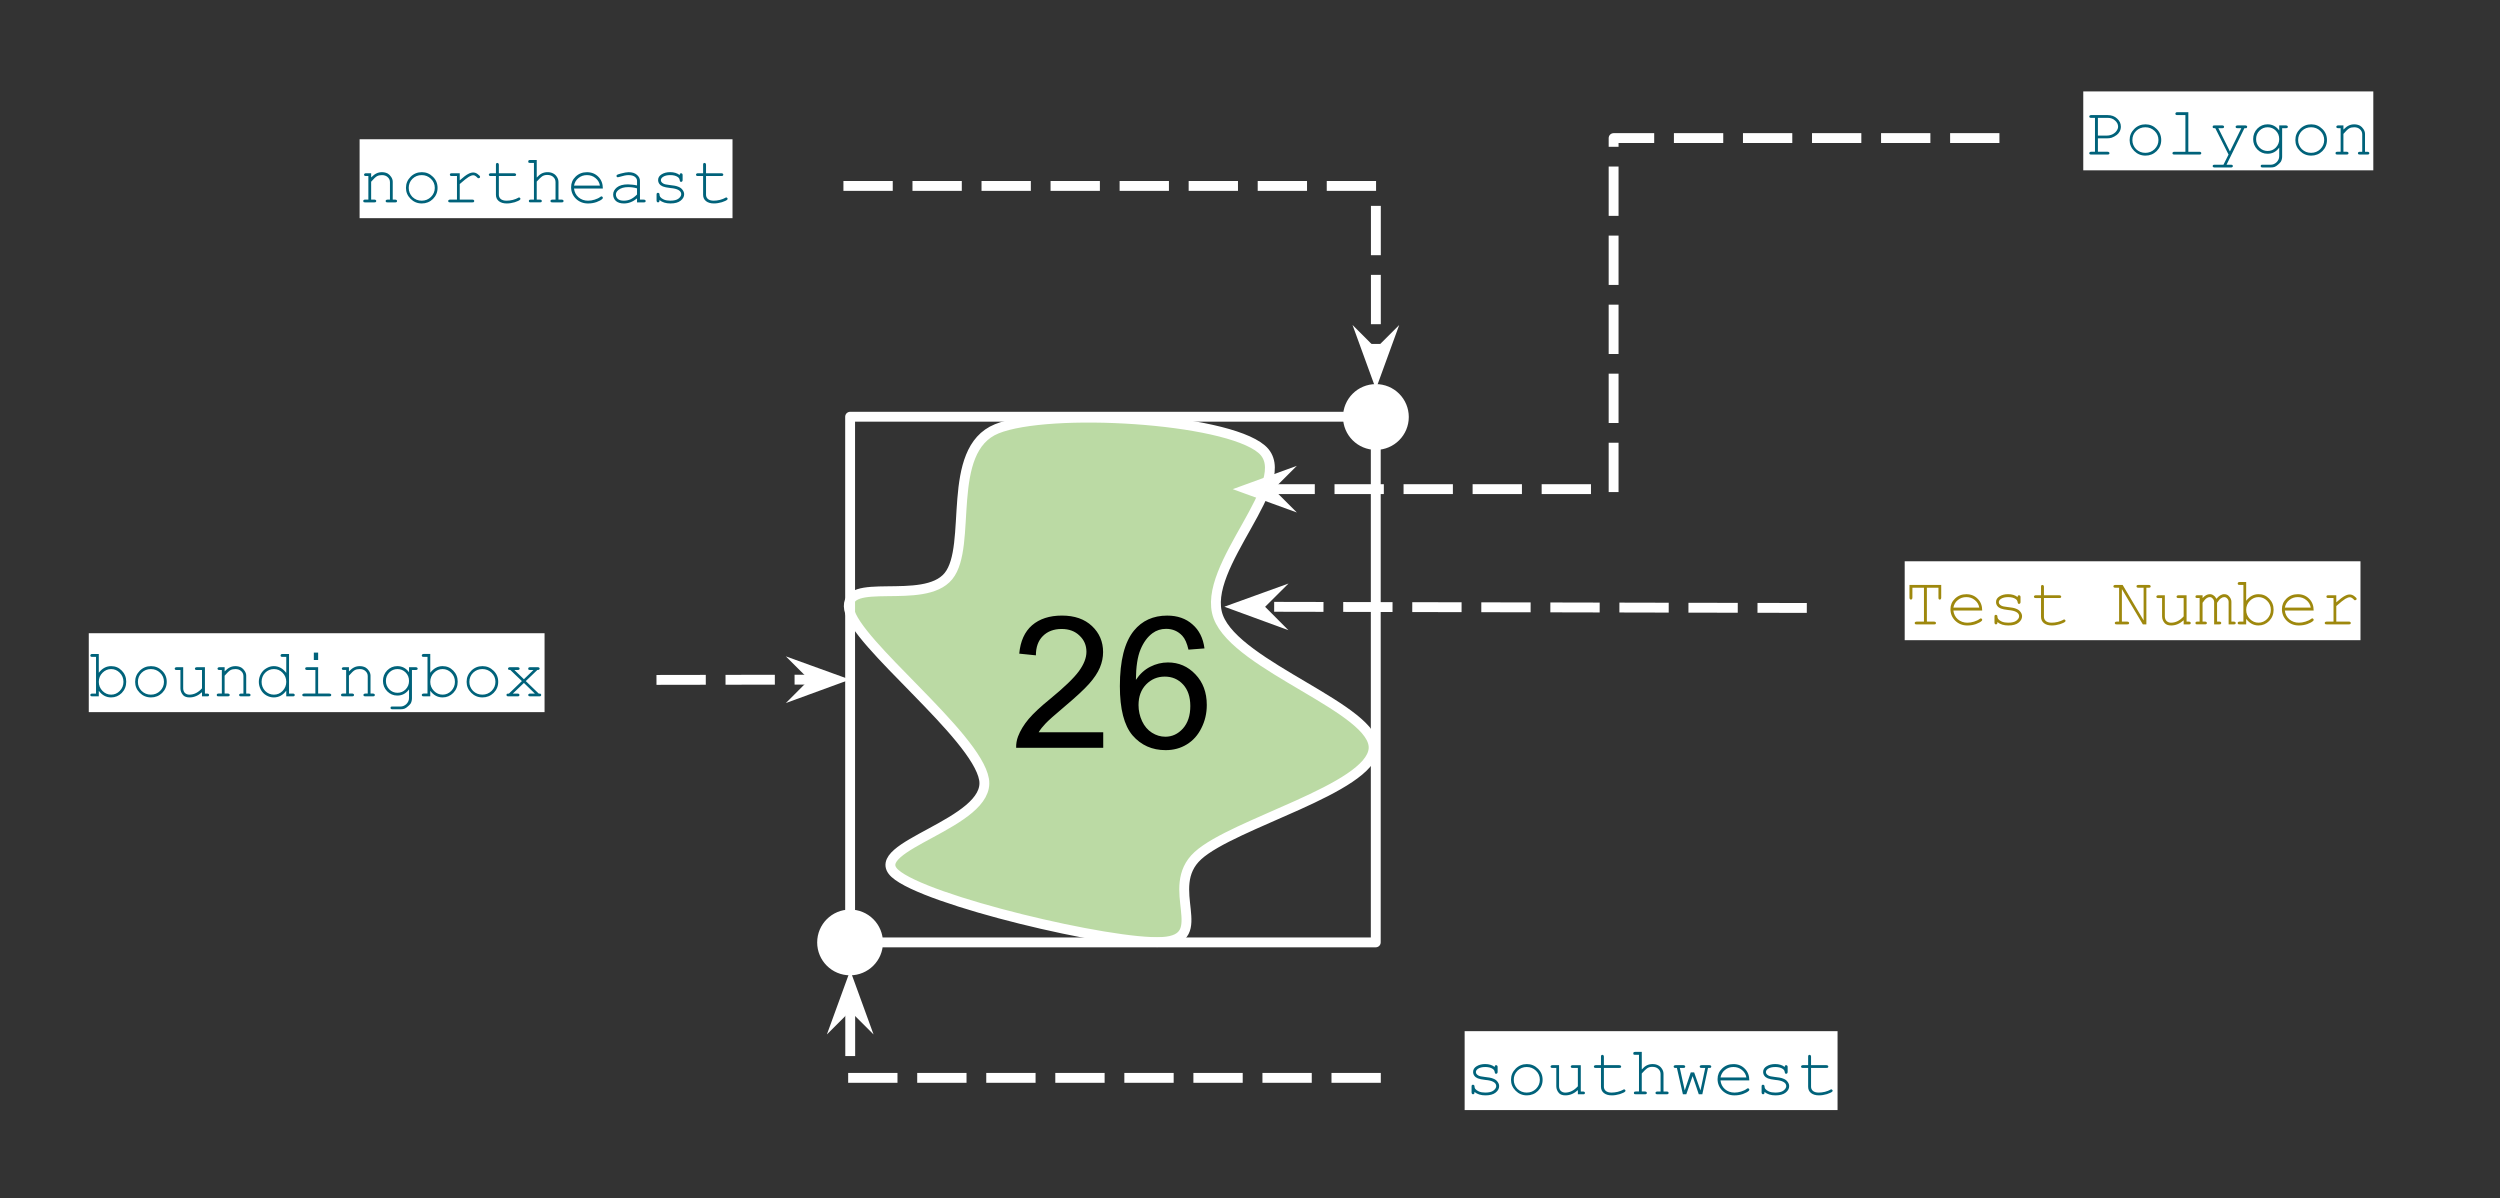 <svg version="1.1" viewBox="0.0 0.0 253.454 121.454" fill="none" stroke="none" stroke-linecap="square" stroke-miterlimit="10" xmlns:xlink="http://www.w3.org/1999/xlink" xmlns="http://www.w3.org/2000/svg"><rect x="0.0" y="0.0" width="253.454" height="121.454" fill="#333333" stroke="none"/><clipPath id="p.0"><path d="m0 0l253.454 0l0 121.454l-253.454 0l0 -121.454z" clip-rule="nonzero"/></clipPath><g clip-path="url(#p.0)"><path fill="#000000" fill-opacity="0.0" d="m0 0l253.454 0l0 121.454l-253.454 0z" fill-rule="evenodd"/><path fill="#ffffff" d="m83.347 95.546l0 0c0 -1.566 1.269 -2.835 2.835 -2.835l0 0c0.752 0 1.473 0.299 2.004 0.83c0.532 0.532 0.83 1.253 0.83 2.004l0 0c0 1.566 -1.269 2.835 -2.835 2.835l0 0c-1.566 0 -2.835 -1.269 -2.835 -2.835z" fill-rule="evenodd"/><path stroke="#ffffff" stroke-width="1.0" stroke-linejoin="round" stroke-linecap="butt" d="m83.347 95.546l0 0c0 -1.566 1.269 -2.835 2.835 -2.835l0 0c0.752 0 1.473 0.299 2.004 0.83c0.532 0.532 0.83 1.253 0.83 2.004l0 0c0 1.566 -1.269 2.835 -2.835 2.835l0 0c-1.566 0 -2.835 -1.269 -2.835 -2.835z" fill-rule="evenodd"/><path fill="#ffffff" d="m136.656 42.276l0 0c0 -1.566 1.269 -2.835 2.835 -2.835l0 0c0.752 0 1.473 0.299 2.004 0.83c0.532 0.532 0.83 1.253 0.83 2.004l0 0c0 1.566 -1.269 2.835 -2.835 2.835l0 0c-1.566 0 -2.835 -1.269 -2.835 -2.835z" fill-rule="evenodd"/><path stroke="#ffffff" stroke-width="1.0" stroke-linejoin="round" stroke-linecap="butt" d="m136.656 42.276l0 0c0 -1.566 1.269 -2.835 2.835 -2.835l0 0c0.752 0 1.473 0.299 2.004 0.83c0.532 0.532 0.83 1.253 0.83 2.004l0 0c0 1.566 -1.269 2.835 -2.835 2.835l0 0c-1.566 0 -2.835 -1.269 -2.835 -2.835z" fill-rule="evenodd"/><path fill="#bbdaa4" d="m86.081 61.757c0.602 3.434 12.908 12.794 13.682 17.259c0.775 4.465 -12.046 6.784 -9.034 9.531c3.011 2.747 21.984 7.252 27.104 6.952c5.12 -0.3 0.043 -5.493 3.614 -8.755c3.57 -3.262 17.464 -6.783 17.808 -10.818c0.344 -4.035 -13.853 -8.326 -15.745 -13.392c-1.892 -5.066 8.134 -13.826 4.392 -17.003c-3.743 -3.177 -21.556 -4.205 -26.847 -2.059c-5.292 2.147 -2.408 11.892 -4.904 14.94c-2.495 3.048 -10.671 -0.088 -10.068 3.346z" fill-rule="evenodd"/><path stroke="#ffffff" stroke-width="1.0" stroke-linejoin="round" stroke-linecap="butt" d="m86.081 61.757c0.602 3.434 12.908 12.794 13.682 17.259c0.775 4.465 -12.046 6.784 -9.034 9.531c3.011 2.747 21.984 7.252 27.104 6.952c5.12 -0.3 0.043 -5.493 3.614 -8.755c3.57 -3.262 17.464 -6.783 17.808 -10.818c0.344 -4.035 -13.853 -8.326 -15.745 -13.392c-1.892 -5.066 8.134 -13.826 4.392 -17.003c-3.743 -3.177 -21.556 -4.205 -26.847 -2.059c-5.292 2.147 -2.408 11.892 -4.904 14.94c-2.495 3.048 -10.671 -0.088 -10.068 3.346z" fill-rule="evenodd"/><path fill="#000000" fill-opacity="0.0" d="m139.488 95.541l58.551 0l0 27.465l-58.551 0z" fill-rule="evenodd"/><path fill="#ffffff" d="m148.488 104.541l37.806 0l0 8.0l-37.806 0l0 -8.0z" fill-rule="nonzero"/><path fill="#000000" fill-opacity="0.0" d="m148.488 105.113l37.806 0l0 7.93l-37.806 0l0 -7.93z" fill-rule="nonzero"/><path fill="#00627a" d="m151.535 108.175q0 -0.109 0.031 -0.141q0.047 -0.047 0.109 -0.047q0.062 0 0.109 0.047q0.047 0.031 0.047 0.141l0 0.5q0 0.094 -0.047 0.141q-0.047 0.047 -0.109 0.047q-0.047 0 -0.094 -0.031q-0.031 -0.047 -0.047 -0.141q-0.016 -0.203 -0.203 -0.328q-0.281 -0.188 -0.75 -0.188q-0.484 0 -0.75 0.188q-0.203 0.141 -0.203 0.328q0 0.203 0.25 0.344q0.156 0.094 0.609 0.141q0.609 0.062 0.844 0.156q0.328 0.109 0.484 0.328q0.172 0.219 0.172 0.453q0 0.375 -0.359 0.656q-0.344 0.281 -1.031 0.281q-0.688 0 -1.109 -0.344q0 0.125 -0.016 0.156q-0.016 0.031 -0.062 0.062q-0.031 0.016 -0.078 0.016q-0.047 0 -0.094 -0.047q-0.047 -0.047 -0.047 -0.141l0 -0.594q0 -0.109 0.031 -0.141q0.047 -0.047 0.109 -0.047q0.062 0 0.109 0.047q0.047 0.031 0.047 0.109q0 0.156 0.078 0.266q0.125 0.156 0.375 0.266q0.266 0.109 0.641 0.109q0.562 0 0.828 -0.203q0.281 -0.219 0.281 -0.453q0 -0.266 -0.281 -0.422q-0.266 -0.156 -0.812 -0.203q-0.531 -0.062 -0.766 -0.156q-0.234 -0.094 -0.359 -0.266q-0.125 -0.172 -0.125 -0.391q0 -0.359 0.359 -0.578q0.359 -0.219 0.859 -0.219q0.594 0 0.969 0.297zm4.857 1.297q0 0.656 -0.469 1.125q-0.469 0.453 -1.125 0.453q-0.672 0 -1.141 -0.469q-0.469 -0.469 -0.469 -1.109q0 -0.656 0.469 -1.125q0.469 -0.469 1.141 -0.469q0.656 0 1.125 0.469q0.469 0.453 0.469 1.125zm-0.281 0q0 -0.547 -0.391 -0.922q-0.391 -0.375 -0.938 -0.375q-0.547 0 -0.938 0.375q-0.375 0.375 -0.375 0.922q0 0.531 0.375 0.922q0.391 0.375 0.938 0.375q0.547 0 0.938 -0.375q0.391 -0.391 0.391 -0.922zm3.857 1.469l0 -0.422q-0.578 0.531 -1.266 0.531q-0.422 0 -0.641 -0.219q-0.281 -0.312 -0.281 -0.703l0 -1.859l-0.391 0q-0.094 0 -0.141 -0.031q-0.047 -0.047 -0.047 -0.109q0 -0.062 0.047 -0.094q0.047 -0.047 0.141 -0.047l0.672 0l0 2.141q0 0.281 0.172 0.469q0.188 0.172 0.453 0.172q0.703 0 1.281 -0.641l0 -1.859l-0.531 0q-0.094 0 -0.141 -0.031q-0.047 -0.047 -0.047 -0.109q0 -0.062 0.047 -0.094q0.047 -0.047 0.141 -0.047l0.828 0l0 2.672l0.234 0q0.109 0 0.141 0.047q0.047 0.031 0.047 0.094q0 0.062 -0.047 0.109q-0.031 0.031 -0.141 0.031l-0.531 0zm2.638 -2.953l1.547 0q0.109 0 0.156 0.047q0.047 0.031 0.047 0.094q0 0.062 -0.047 0.109q-0.047 0.031 -0.156 0.031l-1.547 0l0 1.906q0 0.25 0.188 0.422q0.203 0.172 0.594 0.172q0.297 0 0.625 -0.078q0.344 -0.094 0.531 -0.203q0.062 -0.047 0.109 -0.047q0.062 0 0.094 0.047q0.047 0.031 0.047 0.094q0 0.047 -0.047 0.094q-0.109 0.109 -0.531 0.25q-0.422 0.125 -0.812 0.125q-0.5 0 -0.797 -0.234q-0.297 -0.234 -0.297 -0.641l0 -1.906l-0.531 0q-0.094 0 -0.141 -0.031q-0.047 -0.047 -0.047 -0.109q0 -0.062 0.047 -0.094q0.047 -0.047 0.141 -0.047l0.531 0l0 -0.859q0 -0.094 0.031 -0.141q0.047 -0.047 0.109 -0.047q0.062 0 0.109 0.047q0.047 0.047 0.047 0.141l0 0.859zm3.841 -1.344l0 1.781q0.266 -0.297 0.516 -0.422q0.266 -0.125 0.578 -0.125q0.328 0 0.562 0.125q0.234 0.109 0.391 0.359q0.156 0.234 0.156 0.516l0 1.781l0.328 0q0.094 0 0.141 0.047q0.047 0.031 0.047 0.094q0 0.062 -0.047 0.109q-0.047 0.031 -0.141 0.031l-0.938 0q-0.109 0 -0.156 -0.031q-0.047 -0.047 -0.047 -0.109q0 -0.062 0.047 -0.094q0.047 -0.047 0.156 -0.047l0.312 0l0 -1.766q0 -0.312 -0.219 -0.516q-0.219 -0.219 -0.625 -0.219q-0.312 0 -0.531 0.156q-0.156 0.109 -0.531 0.516l0 1.828l0.328 0q0.094 0 0.141 0.047q0.047 0.031 0.047 0.094q0 0.062 -0.047 0.109q-0.047 0.031 -0.141 0.031l-0.938 0q-0.109 0 -0.156 -0.031q-0.031 -0.047 -0.031 -0.109q0 -0.062 0.031 -0.094q0.047 -0.047 0.156 -0.047l0.328 0l0 -3.719l-0.391 0q-0.109 0 -0.156 -0.031q-0.031 -0.047 -0.031 -0.109q0 -0.062 0.031 -0.109q0.047 -0.047 0.156 -0.047l0.672 0zm6.138 4.297l-0.359 0l-0.625 -1.844l-0.641 1.844l-0.344 0l-0.609 -2.672l-0.125 0q-0.109 0 -0.156 -0.031q-0.047 -0.047 -0.047 -0.109q0 -0.062 0.047 -0.094q0.047 -0.047 0.156 -0.047l0.781 0q0.109 0 0.141 0.047q0.047 0.031 0.047 0.094q0 0.062 -0.047 0.109q-0.031 0.031 -0.141 0.031l-0.359 0l0.5 2.281l0.609 -1.828l0.344 0l0.641 1.828l0.484 -2.281l-0.359 0q-0.109 0 -0.156 -0.031q-0.047 -0.047 -0.047 -0.109q0 -0.062 0.047 -0.094q0.047 -0.047 0.156 -0.047l0.781 0q0.109 0 0.141 0.047q0.047 0.031 0.047 0.094q0 0.062 -0.047 0.109q-0.031 0.031 -0.141 0.031l-0.141 0l-0.578 2.672zm4.763 -1.406l-2.922 0q0.062 0.547 0.453 0.891q0.406 0.344 0.969 0.344q0.328 0 0.672 -0.109q0.359 -0.109 0.578 -0.281q0.062 -0.047 0.125 -0.047q0.047 0 0.078 0.047q0.047 0.031 0.047 0.094q0 0.062 -0.047 0.109q-0.172 0.172 -0.594 0.328q-0.406 0.141 -0.859 0.141q-0.734 0 -1.234 -0.484q-0.484 -0.484 -0.484 -1.172q0 -0.625 0.453 -1.062q0.469 -0.453 1.156 -0.453q0.703 0 1.156 0.469q0.453 0.453 0.453 1.188zm-0.297 -0.297q-0.078 -0.469 -0.453 -0.766q-0.359 -0.297 -0.859 -0.297q-0.5 0 -0.859 0.297q-0.359 0.281 -0.453 0.766l2.625 0zm3.888 -1.062q0 -0.109 0.031 -0.141q0.047 -0.047 0.109 -0.047q0.062 0 0.109 0.047q0.047 0.031 0.047 0.141l0 0.5q0 0.094 -0.047 0.141q-0.047 0.047 -0.109 0.047q-0.047 0 -0.094 -0.031q-0.031 -0.047 -0.047 -0.141q-0.016 -0.203 -0.203 -0.328q-0.281 -0.188 -0.75 -0.188q-0.484 0 -0.75 0.188q-0.203 0.141 -0.203 0.328q0 0.203 0.25 0.344q0.156 0.094 0.609 0.141q0.609 0.062 0.844 0.156q0.328 0.109 0.484 0.328q0.172 0.219 0.172 0.453q0 0.375 -0.359 0.656q-0.344 0.281 -1.031 0.281q-0.688 0 -1.109 -0.344q0 0.125 -0.016 0.156q-0.016 0.031 -0.062 0.062q-0.031 0.016 -0.078 0.016q-0.047 0 -0.094 -0.047q-0.047 -0.047 -0.047 -0.141l0 -0.594q0 -0.109 0.031 -0.141q0.047 -0.047 0.109 -0.047q0.062 0 0.109 0.047q0.047 0.031 0.047 0.109q0 0.156 0.078 0.266q0.125 0.156 0.375 0.266q0.266 0.109 0.641 0.109q0.562 0 0.828 -0.203q0.281 -0.219 0.281 -0.453q0 -0.266 -0.281 -0.422q-0.266 -0.156 -0.812 -0.203q-0.531 -0.062 -0.766 -0.156q-0.234 -0.094 -0.359 -0.266q-0.125 -0.172 -0.125 -0.391q0 -0.359 0.359 -0.578q0.359 -0.219 0.859 -0.219q0.594 0 0.969 0.297zm2.669 -0.188l1.547 0q0.109 0 0.156 0.047q0.047 0.031 0.047 0.094q0 0.062 -0.047 0.109q-0.047 0.031 -0.156 0.031l-1.547 0l0 1.906q0 0.25 0.188 0.422q0.203 0.172 0.594 0.172q0.297 0 0.625 -0.078q0.344 -0.094 0.531 -0.203q0.062 -0.047 0.109 -0.047q0.062 0 0.094 0.047q0.047 0.031 0.047 0.094q0 0.047 -0.047 0.094q-0.109 0.109 -0.531 0.25q-0.422 0.125 -0.812 0.125q-0.5 0 -0.797 -0.234q-0.297 -0.234 -0.297 -0.641l0 -1.906l-0.531 0q-0.094 0 -0.141 -0.031q-0.047 -0.047 -0.047 -0.109q0 -0.062 0.047 -0.094q0.047 -0.047 0.141 -0.047l0.531 0l0 -0.859q0 -0.094 0.031 -0.141q0.047 -0.047 0.109 -0.047q0.062 0 0.109 0.047q0.047 0.047 0.047 0.141l0 0.859z" fill-rule="nonzero"/><path fill="#000000" fill-opacity="0.0" d="m27.457 5.118l58.551 0l0 27.465l-58.551 0z" fill-rule="evenodd"/><path fill="#ffffff" d="m36.457 14.118l37.806 0l0 8.0l-37.806 0l0 -8.0z" fill-rule="nonzero"/><path fill="#000000" fill-opacity="0.0" d="m36.457 14.69l37.806 0l0 7.93l-37.806 0l0 -7.93z" fill-rule="nonzero"/><path fill="#00627a" d="m37.629 17.565l0 0.422q0.297 -0.297 0.531 -0.406q0.25 -0.125 0.562 -0.125q0.328 0 0.594 0.141q0.188 0.109 0.344 0.344q0.156 0.234 0.156 0.484l0 1.812l0.25 0q0.094 0 0.141 0.047q0.047 0.031 0.047 0.094q0 0.062 -0.047 0.109q-0.047 0.031 -0.141 0.031l-0.766 0q-0.109 0 -0.156 -0.031q-0.047 -0.047 -0.047 -0.109q0 -0.062 0.047 -0.094q0.047 -0.047 0.156 -0.047l0.234 0l0 -1.766q0 -0.312 -0.234 -0.516q-0.219 -0.203 -0.578 -0.203q-0.297 0 -0.5 0.109q-0.203 0.109 -0.594 0.562l0 1.812l0.328 0q0.094 0 0.141 0.047q0.047 0.031 0.047 0.094q0 0.062 -0.047 0.109q-0.047 0.031 -0.141 0.031l-0.938 0q-0.109 0 -0.156 -0.031q-0.031 -0.047 -0.031 -0.109q0 -0.062 0.031 -0.094q0.047 -0.047 0.156 -0.047l0.328 0l0 -2.391l-0.25 0q-0.094 0 -0.141 -0.031q-0.047 -0.047 -0.047 -0.109q0 -0.062 0.047 -0.094q0.047 -0.047 0.141 -0.047l0.531 0zm6.732 1.484q0 0.656 -0.469 1.125q-0.469 0.453 -1.125 0.453q-0.672 0 -1.141 -0.469q-0.469 -0.469 -0.469 -1.109q0 -0.656 0.469 -1.125q0.469 -0.469 1.141 -0.469q0.656 0 1.125 0.469q0.469 0.453 0.469 1.125zm-0.281 0q0 -0.547 -0.391 -0.922q-0.391 -0.375 -0.938 -0.375q-0.547 0 -0.938 0.375q-0.375 0.375 -0.375 0.922q0 0.531 0.375 0.922q0.391 0.375 0.938 0.375q0.547 0 0.938 -0.375q0.391 -0.391 0.391 -0.922zm2.529 -1.484l0 0.719q0.562 -0.5 0.844 -0.641q0.281 -0.156 0.516 -0.156q0.25 0 0.469 0.172q0.234 0.172 0.234 0.266q0 0.062 -0.047 0.109q-0.047 0.031 -0.109 0.031q-0.031 0 -0.062 0q-0.016 -0.016 -0.078 -0.078q-0.125 -0.125 -0.219 -0.172q-0.078 -0.047 -0.172 -0.047q-0.188 0 -0.453 0.156q-0.266 0.156 -0.922 0.734l0 1.578l1.281 0q0.109 0 0.141 0.047q0.047 0.031 0.047 0.094q0 0.062 -0.047 0.109q-0.031 0.031 -0.141 0.031l-2.25 0q-0.109 0 -0.156 -0.031q-0.047 -0.047 -0.047 -0.109q0 -0.062 0.047 -0.094q0.047 -0.047 0.156 -0.047l0.688 0l0 -2.391l-0.531 0q-0.094 0 -0.141 -0.031q-0.047 -0.047 -0.047 -0.109q0 -0.062 0.031 -0.094q0.047 -0.047 0.156 -0.047l0.812 0zm3.966 0l1.547 0q0.109 0 0.156 0.047q0.047 0.031 0.047 0.094q0 0.062 -0.047 0.109q-0.047 0.031 -0.156 0.031l-1.547 0l0 1.906q0 0.25 0.188 0.422q0.203 0.172 0.594 0.172q0.297 0 0.625 -0.078q0.344 -0.094 0.531 -0.203q0.062 -0.047 0.109 -0.047q0.062 0 0.094 0.047q0.047 0.031 0.047 0.094q0 0.047 -0.047 0.094q-0.109 0.109 -0.531 0.25q-0.422 0.125 -0.812 0.125q-0.5 0 -0.797 -0.234q-0.297 -0.234 -0.297 -0.641l0 -1.906l-0.531 0q-0.094 0 -0.141 -0.031q-0.047 -0.047 -0.047 -0.109q0 -0.062 0.047 -0.094q0.047 -0.047 0.141 -0.047l0.531 0l0 -0.859q0 -0.094 0.031 -0.141q0.047 -0.047 0.109 -0.047q0.062 0 0.109 0.047q0.047 0.047 0.047 0.141l0 0.859zm3.841 -1.344l0 1.781q0.266 -0.297 0.516 -0.422q0.266 -0.125 0.578 -0.125q0.328 0 0.562 0.125q0.234 0.109 0.391 0.359q0.156 0.234 0.156 0.516l0 1.781l0.328 0q0.094 0 0.141 0.047q0.047 0.031 0.047 0.094q0 0.062 -0.047 0.109q-0.047 0.031 -0.141 0.031l-0.938 0q-0.109 0 -0.156 -0.031q-0.047 -0.047 -0.047 -0.109q0 -0.062 0.047 -0.094q0.047 -0.047 0.156 -0.047l0.312 0l0 -1.766q0 -0.312 -0.219 -0.516q-0.219 -0.219 -0.625 -0.219q-0.312 0 -0.531 0.156q-0.156 0.109 -0.531 0.516l0 1.828l0.328 0q0.094 0 0.141 0.047q0.047 0.031 0.047 0.094q0 0.062 -0.047 0.109q-0.047 0.031 -0.141 0.031l-0.938 0q-0.109 0 -0.156 -0.031q-0.031 -0.047 -0.031 -0.109q0 -0.062 0.031 -0.094q0.047 -0.047 0.156 -0.047l0.328 0l0 -3.719l-0.391 0q-0.109 0 -0.156 -0.031q-0.031 -0.047 -0.031 -0.109q0 -0.062 0.031 -0.109q0.047 -0.047 0.156 -0.047l0.672 0zm6.701 2.891l-2.922 0q0.062 0.547 0.453 0.891q0.406 0.344 0.969 0.344q0.328 0 0.672 -0.109q0.359 -0.109 0.578 -0.281q0.062 -0.047 0.125 -0.047q0.047 0 0.078 0.047q0.047 0.031 0.047 0.094q0 0.062 -0.047 0.109q-0.172 0.172 -0.594 0.328q-0.406 0.141 -0.859 0.141q-0.734 0 -1.234 -0.484q-0.484 -0.484 -0.484 -1.172q0 -0.625 0.453 -1.062q0.469 -0.453 1.156 -0.453q0.703 0 1.156 0.469q0.453 0.453 0.453 1.188zm-0.297 -0.297q-0.078 -0.469 -0.453 -0.766q-0.359 -0.297 -0.859 -0.297q-0.5 0 -0.859 0.297q-0.359 0.281 -0.453 0.766l2.625 0zm3.763 1.703l0 -0.406q-0.625 0.516 -1.328 0.516q-0.516 0 -0.812 -0.25q-0.281 -0.266 -0.281 -0.656q0 -0.406 0.375 -0.719q0.391 -0.312 1.125 -0.312q0.188 0 0.422 0.031q0.234 0.016 0.5 0.078l0 -0.469q0 -0.234 -0.219 -0.406q-0.219 -0.172 -0.656 -0.172q-0.328 0 -0.938 0.188q-0.109 0.031 -0.141 0.031q-0.047 0 -0.094 -0.031q-0.031 -0.047 -0.031 -0.109q0 -0.062 0.031 -0.094q0.047 -0.047 0.391 -0.141q0.531 -0.141 0.797 -0.141q0.547 0 0.844 0.266q0.312 0.266 0.312 0.609l0 1.906l0.375 0q0.109 0 0.156 0.047q0.047 0.031 0.047 0.094q0 0.062 -0.047 0.109q-0.047 0.031 -0.156 0.031l-0.672 0zm0 -1.422q-0.203 -0.062 -0.438 -0.094q-0.219 -0.031 -0.453 -0.031q-0.641 0 -0.984 0.281q-0.266 0.203 -0.266 0.469q0 0.266 0.203 0.453q0.203 0.172 0.594 0.172q0.375 0 0.688 -0.141q0.328 -0.156 0.656 -0.484l0 -0.625zm4.326 -1.344q0 -0.109 0.031 -0.141q0.047 -0.047 0.109 -0.047q0.062 0 0.109 0.047q0.047 0.031 0.047 0.141l0 0.5q0 0.094 -0.047 0.141q-0.047 0.047 -0.109 0.047q-0.047 0 -0.094 -0.031q-0.031 -0.047 -0.047 -0.141q-0.016 -0.203 -0.203 -0.328q-0.281 -0.188 -0.75 -0.188q-0.484 0 -0.75 0.188q-0.203 0.141 -0.203 0.328q0 0.203 0.25 0.344q0.156 0.094 0.609 0.141q0.609 0.062 0.844 0.156q0.328 0.109 0.484 0.328q0.172 0.219 0.172 0.453q0 0.375 -0.359 0.656q-0.344 0.281 -1.031 0.281q-0.688 0 -1.109 -0.344q0 0.125 -0.016 0.156q-0.016 0.031 -0.062 0.062q-0.031 0.016 -0.078 0.016q-0.047 0 -0.094 -0.047q-0.047 -0.047 -0.047 -0.141l0 -0.594q0 -0.109 0.031 -0.141q0.047 -0.047 0.109 -0.047q0.062 0 0.109 0.047q0.047 0.031 0.047 0.109q0 0.156 0.078 0.266q0.125 0.156 0.375 0.266q0.266 0.109 0.641 0.109q0.562 0 0.828 -0.203q0.281 -0.219 0.281 -0.453q0 -0.266 -0.281 -0.422q-0.266 -0.156 -0.812 -0.203q-0.531 -0.062 -0.766 -0.156q-0.234 -0.094 -0.359 -0.266q-0.125 -0.172 -0.125 -0.391q0 -0.359 0.359 -0.578q0.359 -0.219 0.859 -0.219q0.594 0 0.969 0.297zm2.669 -0.188l1.547 0q0.109 0 0.156 0.047q0.047 0.031 0.047 0.094q0 0.062 -0.047 0.109q-0.047 0.031 -0.156 0.031l-1.547 0l0 1.906q0 0.25 0.188 0.422q0.203 0.172 0.594 0.172q0.297 0 0.625 -0.078q0.344 -0.094 0.531 -0.203q0.062 -0.047 0.109 -0.047q0.062 0 0.094 0.047q0.047 0.031 0.047 0.094q0 0.047 -0.047 0.094q-0.109 0.109 -0.531 0.25q-0.422 0.125 -0.812 0.125q-0.5 0 -0.797 -0.234q-0.297 -0.234 -0.297 -0.641l0 -1.906l-0.531 0q-0.094 0 -0.141 -0.031q-0.047 -0.047 -0.047 -0.109q0 -0.062 0.047 -0.094q0.047 -0.047 0.141 -0.047l0.531 0l0 -0.859q0 -0.094 0.031 -0.141q0.047 -0.047 0.109 -0.047q0.062 0 0.109 0.047q0.047 0.047 0.047 0.141l0 0.859z" fill-rule="nonzero"/><path fill="#000000" fill-opacity="0.0" d="m182.677 47.903l67.055 0l0 27.465l-67.055 0z" fill-rule="evenodd"/><path fill="#ffffff" d="m193.101 56.903l46.208 0l0 8.0l-46.208 0l0 -8.0z" fill-rule="nonzero"/><path fill="#000000" fill-opacity="0.0" d="m193.101 57.475l46.208 0l0 7.93l-46.208 0l0 -7.93z" fill-rule="nonzero"/><path fill="#9e880d" d="m195.351 59.584l0 3.438l0.734 0q0.109 0 0.141 0.047q0.047 0.031 0.047 0.094q0 0.062 -0.047 0.109q-0.031 0.031 -0.141 0.031l-1.781 0q-0.094 0 -0.141 -0.031q-0.047 -0.047 -0.047 -0.109q0 -0.062 0.047 -0.094q0.047 -0.047 0.141 -0.047l0.75 0l0 -3.438l-1.172 0l0 1.0q0 0.109 -0.047 0.156q-0.031 0.047 -0.109 0.047q-0.047 0 -0.094 -0.047q-0.047 -0.047 -0.047 -0.156l0 -1.281l3.219 0l0 1.281q0 0.109 -0.047 0.156q-0.031 0.047 -0.094 0.047q-0.062 0 -0.109 -0.047q-0.031 -0.047 -0.031 -0.156l0 -1.0l-1.172 0zm5.607 2.312l-2.922 0q0.062 0.547 0.453 0.891q0.406 0.344 0.969 0.344q0.328 0 0.672 -0.109q0.359 -0.109 0.578 -0.281q0.062 -0.047 0.125 -0.047q0.047 0 0.078 0.047q0.047 0.031 0.047 0.094q0 0.062 -0.047 0.109q-0.172 0.172 -0.594 0.328q-0.406 0.141 -0.859 0.141q-0.734 0 -1.234 -0.484q-0.484 -0.484 -0.484 -1.172q0 -0.625 0.453 -1.062q0.469 -0.453 1.156 -0.453q0.703 0 1.156 0.469q0.453 0.453 0.453 1.188zm-0.297 -0.297q-0.078 -0.469 -0.453 -0.766q-0.359 -0.297 -0.859 -0.297q-0.5 0 -0.859 0.297q-0.359 0.281 -0.453 0.766l2.625 0zm3.888 -1.062q0 -0.109 0.031 -0.141q0.047 -0.047 0.109 -0.047q0.062 0 0.109 0.047q0.047 0.031 0.047 0.141l0 0.5q0 0.094 -0.047 0.141q-0.047 0.047 -0.109 0.047q-0.047 0 -0.094 -0.031q-0.031 -0.047 -0.047 -0.141q-0.016 -0.203 -0.203 -0.328q-0.281 -0.188 -0.75 -0.188q-0.484 0 -0.75 0.188q-0.203 0.141 -0.203 0.328q0 0.203 0.25 0.344q0.156 0.094 0.609 0.141q0.609 0.062 0.844 0.156q0.328 0.109 0.484 0.328q0.172 0.219 0.172 0.453q0 0.375 -0.359 0.656q-0.344 0.281 -1.031 0.281q-0.688 0 -1.109 -0.344q0 0.125 -0.016 0.156q-0.016 0.031 -0.062 0.062q-0.031 0.016 -0.078 0.016q-0.047 0 -0.094 -0.047q-0.047 -0.047 -0.047 -0.141l0 -0.594q0 -0.109 0.031 -0.141q0.047 -0.047 0.109 -0.047q0.062 0 0.109 0.047q0.047 0.031 0.047 0.109q0 0.156 0.078 0.266q0.125 0.156 0.375 0.266q0.266 0.109 0.641 0.109q0.562 0 0.828 -0.203q0.281 -0.219 0.281 -0.453q0 -0.266 -0.281 -0.422q-0.266 -0.156 -0.812 -0.203q-0.531 -0.062 -0.766 -0.156q-0.234 -0.094 -0.359 -0.266q-0.125 -0.172 -0.125 -0.391q0 -0.359 0.359 -0.578q0.359 -0.219 0.859 -0.219q0.594 0 0.969 0.297zm2.669 -0.188l1.547 0q0.109 0 0.156 0.047q0.047 0.031 0.047 0.094q0 0.062 -0.047 0.109q-0.047 0.031 -0.156 0.031l-1.547 0l0 1.906q0 0.25 0.188 0.422q0.203 0.172 0.594 0.172q0.297 0 0.625 -0.078q0.344 -0.094 0.531 -0.203q0.062 -0.047 0.109 -0.047q0.062 0 0.094 0.047q0.047 0.031 0.047 0.094q0 0.047 -0.047 0.094q-0.109 0.109 -0.531 0.25q-0.422 0.125 -0.812 0.125q-0.5 0 -0.797 -0.234q-0.297 -0.234 -0.297 -0.641l0 -1.906l-0.531 0q-0.094 0 -0.141 -0.031q-0.047 -0.047 -0.047 -0.109q0 -0.062 0.047 -0.094q0.047 -0.047 0.141 -0.047l0.531 0l0 -0.859q0 -0.094 0.031 -0.141q0.047 -0.047 0.109 -0.047q0.062 0 0.109 0.047q0.047 0.047 0.047 0.141l0 0.859zm10.386 2.953l-0.359 0l-2.125 -3.578l0 3.297l0.531 0q0.109 0 0.156 0.047q0.047 0.031 0.047 0.094q0 0.062 -0.047 0.109q-0.047 0.031 -0.156 0.031l-1.047 0q-0.109 0 -0.156 -0.031q-0.047 -0.047 -0.047 -0.109q0 -0.062 0.047 -0.094q0.047 -0.047 0.156 -0.047l0.234 0l0 -3.438l-0.391 0q-0.094 0 -0.141 -0.031q-0.047 -0.047 -0.047 -0.109q0 -0.062 0.047 -0.094q0.047 -0.047 0.141 -0.047l0.75 0l2.125 3.594l0 -3.312l-0.531 0q-0.094 0 -0.141 -0.031q-0.047 -0.047 -0.047 -0.109q0 -0.062 0.031 -0.094q0.047 -0.047 0.156 -0.047l1.062 0q0.109 0 0.141 0.047q0.047 0.031 0.047 0.094q0 0.062 -0.047 0.109q-0.031 0.031 -0.141 0.031l-0.25 0l0 3.719zm3.779 0l0 -0.422q-0.578 0.531 -1.266 0.531q-0.422 0 -0.641 -0.219q-0.281 -0.312 -0.281 -0.703l0 -1.859l-0.391 0q-0.094 0 -0.141 -0.031q-0.047 -0.047 -0.047 -0.109q0 -0.062 0.047 -0.094q0.047 -0.047 0.141 -0.047l0.672 0l0 2.141q0 0.281 0.172 0.469q0.188 0.172 0.453 0.172q0.703 0 1.281 -0.641l0 -1.859l-0.531 0q-0.094 0 -0.141 -0.031q-0.047 -0.047 -0.047 -0.109q0 -0.062 0.047 -0.094q0.047 -0.047 0.141 -0.047l0.828 0l0 2.672l0.234 0q0.109 0 0.141 0.047q0.047 0.031 0.047 0.094q0 0.062 -0.047 0.109q-0.031 0.031 -0.141 0.031l-0.531 0zm1.919 -2.953l0 0.281q0.359 -0.391 0.734 -0.391q0.219 0 0.375 0.125q0.172 0.109 0.297 0.344q0.188 -0.234 0.375 -0.344q0.203 -0.125 0.406 -0.125q0.312 0 0.484 0.203q0.25 0.266 0.25 0.562l0 2.016l0.25 0q0.094 0 0.141 0.047q0.047 0.031 0.047 0.094q0 0.062 -0.047 0.109q-0.047 0.031 -0.141 0.031l-0.531 0l0 -2.266q0 -0.219 -0.141 -0.359q-0.125 -0.141 -0.312 -0.141q-0.156 0 -0.328 0.125q-0.172 0.109 -0.391 0.453l0 1.906l0.234 0q0.109 0 0.141 0.047q0.047 0.031 0.047 0.094q0 0.062 -0.047 0.109q-0.031 0.031 -0.141 0.031l-0.531 0l0 -2.25q0 -0.219 -0.141 -0.359q-0.125 -0.156 -0.297 -0.156q-0.156 0 -0.297 0.094q-0.219 0.141 -0.438 0.484l0 1.906l0.234 0q0.109 0 0.156 0.047q0.047 0.031 0.047 0.094q0 0.062 -0.047 0.109q-0.047 0.031 -0.156 0.031l-0.766 0q-0.109 0 -0.156 -0.031q-0.031 -0.047 -0.031 -0.109q0 -0.062 0.031 -0.094q0.047 -0.047 0.156 -0.047l0.234 0l0 -2.391l-0.234 0q-0.109 0 -0.156 -0.031q-0.031 -0.047 -0.031 -0.109q0 -0.062 0.031 -0.094q0.047 -0.047 0.156 -0.047l0.531 0zm4.419 -1.344l0 1.906q0.516 -0.672 1.25 -0.672q0.641 0 1.078 0.453q0.453 0.453 0.453 1.125q0 0.672 -0.453 1.141q-0.453 0.453 -1.078 0.453q-0.75 0 -1.25 -0.672l0 0.562l-0.672 0q-0.094 0 -0.141 -0.031q-0.047 -0.047 -0.047 -0.109q0 -0.062 0.047 -0.094q0.047 -0.047 0.141 -0.047l0.391 0l0 -3.719l-0.391 0q-0.094 0 -0.141 -0.031q-0.047 -0.047 -0.047 -0.109q0 -0.062 0.047 -0.109q0.047 -0.047 0.141 -0.047l0.672 0zm2.5 2.828q0 -0.547 -0.375 -0.922q-0.375 -0.375 -0.875 -0.375q-0.5 0 -0.875 0.375q-0.375 0.375 -0.375 0.922q0 0.531 0.375 0.922q0.375 0.375 0.875 0.375q0.5 0 0.875 -0.375q0.375 -0.391 0.375 -0.922zm4.341 0.062l-2.922 0q0.062 0.547 0.453 0.891q0.406 0.344 0.969 0.344q0.328 0 0.672 -0.109q0.359 -0.109 0.578 -0.281q0.062 -0.047 0.125 -0.047q0.047 0 0.078 0.047q0.047 0.031 0.047 0.094q0 0.062 -0.047 0.109q-0.172 0.172 -0.594 0.328q-0.406 0.141 -0.859 0.141q-0.734 0 -1.234 -0.484q-0.484 -0.484 -0.484 -1.172q0 -0.625 0.453 -1.062q0.469 -0.453 1.156 -0.453q0.703 0 1.156 0.469q0.453 0.453 0.453 1.188zm-0.297 -0.297q-0.078 -0.469 -0.453 -0.766q-0.359 -0.297 -0.859 -0.297q-0.5 0 -0.859 0.297q-0.359 0.281 -0.453 0.766l2.625 0zm2.591 -1.25l0 0.719q0.562 -0.5 0.844 -0.641q0.281 -0.156 0.516 -0.156q0.25 0 0.469 0.172q0.234 0.172 0.234 0.266q0 0.062 -0.047 0.109q-0.047 0.031 -0.109 0.031q-0.031 0 -0.062 0q-0.016 -0.016 -0.078 -0.078q-0.125 -0.125 -0.219 -0.172q-0.078 -0.047 -0.172 -0.047q-0.188 0 -0.453 0.156q-0.266 0.156 -0.922 0.734l0 1.578l1.281 0q0.109 0 0.141 0.047q0.047 0.031 0.047 0.094q0 0.062 -0.047 0.109q-0.031 0.031 -0.141 0.031l-2.25 0q-0.109 0 -0.156 -0.031q-0.047 -0.047 -0.047 -0.109q0 -0.062 0.047 -0.094q0.047 -0.047 0.156 -0.047l0.688 0l0 -2.391l-0.531 0q-0.094 0 -0.141 -0.031q-0.047 -0.047 -0.047 -0.109q0 -0.062 0.031 -0.094q0.047 -0.047 0.156 -0.047l0.812 0z" fill-rule="nonzero"/><path fill="#000000" fill-opacity="0.0" d="m182.677 61.635l-58.551 -0.126" fill-rule="evenodd"/><path stroke="#ffffff" stroke-width="1.0" stroke-linejoin="round" stroke-linecap="butt" stroke-dasharray="4.0,3.0" d="m182.677 61.635l-55.124 -0.119" fill-rule="evenodd"/><path fill="#ffffff" stroke="#ffffff" stroke-width="1.0" stroke-linecap="butt" d="m127.553 61.517l1.127 -1.122l-3.092 1.118l3.087 1.131z" fill-rule="evenodd"/><path fill="#000000" fill-opacity="0.0" d="m0 55.197l67.055 0l0 27.465l-67.055 0z" fill-rule="evenodd"/><path fill="#ffffff" d="m9.0 64.197l46.208 0l0 8.0l-46.208 0l0 -8.0z" fill-rule="nonzero"/><path fill="#000000" fill-opacity="0.0" d="m9.0 64.769l46.208 0l0 7.93l-46.208 0l0 -7.93z" fill-rule="nonzero"/><path fill="#00627a" d="m10.016 66.3l0 1.906q0.516 -0.672 1.25 -0.672q0.641 0 1.078 0.453q0.453 0.453 0.453 1.125q0 0.672 -0.453 1.141q-0.453 0.453 -1.078 0.453q-0.75 0 -1.25 -0.672l0 0.562l-0.672 0q-0.094 0 -0.141 -0.031q-0.047 -0.047 -0.047 -0.109q0 -0.062 0.047 -0.094q0.047 -0.047 0.141 -0.047l0.391 0l0 -3.719l-0.391 0q-0.094 0 -0.141 -0.031q-0.047 -0.047 -0.047 -0.109q0 -0.062 0.047 -0.109q0.047 -0.047 0.141 -0.047l0.672 0zm2.5 2.828q0 -0.547 -0.375 -0.922q-0.375 -0.375 -0.875 -0.375q-0.5 0 -0.875 0.375q-0.375 0.375 -0.375 0.922q0 0.531 0.375 0.922q0.375 0.375 0.875 0.375q0.5 0 0.875 -0.375q0.375 -0.391 0.375 -0.922zm4.388 0q0 0.656 -0.469 1.125q-0.469 0.453 -1.125 0.453q-0.672 0 -1.141 -0.469q-0.469 -0.469 -0.469 -1.109q0 -0.656 0.469 -1.125q0.469 -0.469 1.141 -0.469q0.656 0 1.125 0.469q0.469 0.453 0.469 1.125zm-0.281 0q0 -0.547 -0.391 -0.922q-0.391 -0.375 -0.938 -0.375q-0.547 0 -0.938 0.375q-0.375 0.375 -0.375 0.922q0 0.531 0.375 0.922q0.391 0.375 0.938 0.375q0.547 0 0.938 -0.375q0.391 -0.391 0.391 -0.922zm3.857 1.469l0 -0.422q-0.578 0.531 -1.266 0.531q-0.422 0 -0.641 -0.219q-0.281 -0.312 -0.281 -0.703l0 -1.859l-0.391 0q-0.094 0 -0.141 -0.031q-0.047 -0.047 -0.047 -0.109q0 -0.062 0.047 -0.094q0.047 -0.047 0.141 -0.047l0.672 0l0 2.141q0 0.281 0.172 0.469q0.188 0.172 0.453 0.172q0.703 0 1.281 -0.641l0 -1.859l-0.531 0q-0.094 0 -0.141 -0.031q-0.047 -0.047 -0.047 -0.109q0 -0.062 0.047 -0.094q0.047 -0.047 0.141 -0.047l0.828 0l0 2.672l0.234 0q0.109 0 0.141 0.047q0.047 0.031 0.047 0.094q0 0.062 -0.047 0.109q-0.031 0.031 -0.141 0.031l-0.531 0zm2.294 -2.953l0 0.422q0.297 -0.297 0.531 -0.406q0.25 -0.125 0.562 -0.125q0.328 0 0.594 0.141q0.188 0.109 0.344 0.344q0.156 0.234 0.156 0.484l0 1.812l0.25 0q0.094 0 0.141 0.047q0.047 0.031 0.047 0.094q0 0.062 -0.047 0.109q-0.047 0.031 -0.141 0.031l-0.766 0q-0.109 0 -0.156 -0.031q-0.047 -0.047 -0.047 -0.109q0 -0.062 0.047 -0.094q0.047 -0.047 0.156 -0.047l0.234 0l0 -1.766q0 -0.312 -0.234 -0.516q-0.219 -0.203 -0.578 -0.203q-0.297 0 -0.5 0.109q-0.203 0.109 -0.594 0.562l0 1.812l0.328 0q0.094 0 0.141 0.047q0.047 0.031 0.047 0.094q0 0.062 -0.047 0.109q-0.047 0.031 -0.141 0.031l-0.938 0q-0.109 0 -0.156 -0.031q-0.031 -0.047 -0.031 -0.109q0 -0.062 0.031 -0.094q0.047 -0.047 0.156 -0.047l0.328 0l0 -2.391l-0.25 0q-0.094 0 -0.141 -0.031q-0.047 -0.047 -0.047 -0.109q0 -0.062 0.047 -0.094q0.047 -0.047 0.141 -0.047l0.531 0zm6.529 -1.344l0 4.016l0.391 0q0.109 0 0.141 0.047q0.047 0.031 0.047 0.094q0 0.062 -0.047 0.109q-0.031 0.031 -0.141 0.031l-0.672 0l0 -0.578q-0.5 0.688 -1.266 0.688q-0.391 0 -0.75 -0.203q-0.359 -0.203 -0.562 -0.578q-0.203 -0.391 -0.203 -0.797q0 -0.422 0.203 -0.797q0.203 -0.375 0.562 -0.578q0.359 -0.219 0.75 -0.219q0.75 0 1.266 0.688l0 -1.625l-0.391 0q-0.094 0 -0.141 -0.031q-0.047 -0.047 -0.047 -0.109q0 -0.062 0.047 -0.109q0.047 -0.047 0.141 -0.047l0.672 0zm-0.281 2.828q0 -0.547 -0.375 -0.922q-0.359 -0.375 -0.875 -0.375q-0.516 0 -0.891 0.375q-0.359 0.375 -0.359 0.922q0 0.531 0.359 0.922q0.375 0.375 0.891 0.375q0.516 0 0.875 -0.375q0.375 -0.391 0.375 -0.922zm3.232 -2.969l0 0.75l-0.438 0l0 -0.75l0.438 0zm0 1.484l0 2.672l1.125 0q0.109 0 0.156 0.047q0.047 0.031 0.047 0.094q0 0.062 -0.047 0.109q-0.047 0.031 -0.156 0.031l-2.531 0q-0.109 0 -0.156 -0.031q-0.047 -0.047 -0.047 -0.109q0 -0.062 0.047 -0.094q0.047 -0.047 0.156 -0.047l1.125 0l0 -2.391l-0.844 0q-0.094 0 -0.141 -0.031q-0.047 -0.047 -0.047 -0.109q0 -0.062 0.031 -0.094q0.047 -0.047 0.156 -0.047l1.125 0zm3.123 0l0 0.422q0.297 -0.297 0.531 -0.406q0.25 -0.125 0.562 -0.125q0.328 0 0.594 0.141q0.188 0.109 0.344 0.344q0.156 0.234 0.156 0.484l0 1.812l0.25 0q0.094 0 0.141 0.047q0.047 0.031 0.047 0.094q0 0.062 -0.047 0.109q-0.047 0.031 -0.141 0.031l-0.766 0q-0.109 0 -0.156 -0.031q-0.047 -0.047 -0.047 -0.109q0 -0.062 0.047 -0.094q0.047 -0.047 0.156 -0.047l0.234 0l0 -1.766q0 -0.312 -0.234 -0.516q-0.219 -0.203 -0.578 -0.203q-0.297 0 -0.5 0.109q-0.203 0.109 -0.594 0.562l0 1.812l0.328 0q0.094 0 0.141 0.047q0.047 0.031 0.047 0.094q0 0.062 -0.047 0.109q-0.047 0.031 -0.141 0.031l-0.938 0q-0.109 0 -0.156 -0.031q-0.031 -0.047 -0.031 -0.109q0 -0.062 0.031 -0.094q0.047 -0.047 0.156 -0.047l0.328 0l0 -2.391l-0.25 0q-0.094 0 -0.141 -0.031q-0.047 -0.047 -0.047 -0.109q0 -0.062 0.047 -0.094q0.047 -0.047 0.141 -0.047l0.531 0zm6.091 0.516l0 -0.516l0.672 0q0.109 0 0.156 0.047q0.047 0.031 0.047 0.094q0 0.062 -0.047 0.109q-0.047 0.031 -0.156 0.031l-0.375 0l0 2.875q0 0.281 -0.125 0.516q-0.094 0.141 -0.281 0.297q-0.188 0.172 -0.344 0.234q-0.156 0.062 -0.422 0.062l-0.812 0q-0.109 0 -0.156 -0.047q-0.031 -0.031 -0.031 -0.094q0 -0.062 0.031 -0.109q0.047 -0.031 0.156 -0.031l0.828 0q0.25 0 0.453 -0.141q0.203 -0.125 0.328 -0.375q0.078 -0.141 0.078 -0.359l0 -0.859q-0.453 0.625 -1.188 0.625q-0.594 0 -1.031 -0.438q-0.422 -0.438 -0.422 -1.047q0 -0.625 0.422 -1.062q0.438 -0.438 1.031 -0.438q0.734 0 1.188 0.625zm0 0.875q0 -0.516 -0.344 -0.859q-0.344 -0.344 -0.828 -0.344q-0.484 0 -0.828 0.344q-0.344 0.344 -0.344 0.859q0 0.5 0.344 0.859q0.344 0.344 0.828 0.344q0.484 0 0.828 -0.344q0.344 -0.359 0.344 -0.859zm2.154 -2.734l0 1.906q0.516 -0.672 1.25 -0.672q0.641 0 1.078 0.453q0.453 0.453 0.453 1.125q0 0.672 -0.453 1.141q-0.453 0.453 -1.078 0.453q-0.75 0 -1.25 -0.672l0 0.562l-0.672 0q-0.094 0 -0.141 -0.031q-0.047 -0.047 -0.047 -0.109q0 -0.062 0.047 -0.094q0.047 -0.047 0.141 -0.047l0.391 0l0 -3.719l-0.391 0q-0.094 0 -0.141 -0.031q-0.047 -0.047 -0.047 -0.109q0 -0.062 0.047 -0.109q0.047 -0.047 0.141 -0.047l0.672 0zm2.5 2.828q0 -0.547 -0.375 -0.922q-0.375 -0.375 -0.875 -0.375q-0.5 0 -0.875 0.375q-0.375 0.375 -0.375 0.922q0 0.531 0.375 0.922q0.375 0.375 0.875 0.375q0.5 0 0.875 -0.375q0.375 -0.391 0.375 -0.922zm4.388 0q0 0.656 -0.469 1.125q-0.469 0.453 -1.125 0.453q-0.672 0 -1.141 -0.469q-0.469 -0.469 -0.469 -1.109q0 -0.656 0.469 -1.125q0.469 -0.469 1.141 -0.469q0.656 0 1.125 0.469q0.469 0.453 0.469 1.125zm-0.281 0q0 -0.547 -0.391 -0.922q-0.391 -0.375 -0.938 -0.375q-0.547 0 -0.938 0.375q-0.375 0.375 -0.375 0.922q0 0.531 0.375 0.922q0.391 0.375 0.938 0.375q0.547 0 0.938 -0.375q0.391 -0.391 0.391 -0.922zm3.076 -0.078l1.312 1.266q0.141 0 0.172 0.016q0.031 0 0.047 0.047q0.031 0.031 0.031 0.078q0 0.062 -0.047 0.109q-0.031 0.031 -0.141 0.031l-0.922 0q-0.109 0 -0.156 -0.031q-0.047 -0.047 -0.047 -0.109q0 -0.062 0.047 -0.094q0.047 -0.047 0.156 -0.047l0.469 0l-1.109 -1.078l-1.125 1.078l0.484 0q0.109 0 0.141 0.047q0.047 0.031 0.047 0.094q0 0.062 -0.047 0.109q-0.031 0.031 -0.141 0.031l-0.938 0q-0.094 0 -0.141 -0.031q-0.047 -0.047 -0.047 -0.109q0 -0.047 0.016 -0.078q0.031 -0.047 0.062 -0.047q0.047 -0.016 0.172 -0.016l1.312 -1.266l-1.172 -1.125q-0.125 0 -0.156 -0.016q-0.031 -0.016 -0.062 -0.047q-0.016 -0.031 -0.016 -0.078q0 -0.062 0.047 -0.094q0.047 -0.047 0.141 -0.047l0.797 0q0.094 0 0.141 0.047q0.047 0.031 0.047 0.094q0 0.062 -0.047 0.109q-0.047 0.031 -0.141 0.031l-0.344 0l0.969 0.938l0.969 -0.938l-0.344 0q-0.109 0 -0.156 -0.031q-0.031 -0.047 -0.031 -0.109q0 -0.062 0.031 -0.094q0.047 -0.047 0.156 -0.047l0.781 0q0.109 0 0.141 0.047q0.047 0.031 0.047 0.094q0 0.047 -0.031 0.078q-0.016 0.031 -0.047 0.047q-0.031 0.016 -0.156 0.016l-1.172 1.125z" fill-rule="nonzero"/><path fill="#000000" fill-opacity="0.0" d="m202.205 0.268l58.551 0l0 27.465l-58.551 0z" fill-rule="evenodd"/><path fill="#ffffff" d="m211.205 9.268l29.405 0l0 8l-29.405 0l0 -8z" fill-rule="nonzero"/><path fill="#000000" fill-opacity="0.0" d="m211.205 9.84l29.405 0l0 7.93l-29.405 0l0 -7.93z" fill-rule="nonzero"/><path fill="#00627a" d="m212.689 14.027l0 1.359l0.984 0q0.094 0 0.141 0.047q0.047 0.031 0.047 0.094q0 0.062 -0.047 0.109q-0.047 0.031 -0.141 0.031l-1.672 0q-0.094 0 -0.141 -0.031q-0.047 -0.047 -0.047 -0.109q0 -0.062 0.047 -0.094q0.047 -0.047 0.141 -0.047l0.391 0l0 -3.438l-0.391 0q-0.094 0 -0.141 -0.031q-0.047 -0.047 -0.047 -0.109q0 -0.062 0.047 -0.094q0.047 -0.047 0.141 -0.047l1.672 0q0.594 0 0.969 0.359q0.375 0.344 0.375 0.812q0 0.266 -0.125 0.5q-0.125 0.219 -0.297 0.344q-0.25 0.188 -0.516 0.281q-0.203 0.062 -0.5 0.062l-0.891 0zm0 -0.281l0.906 0q0.312 0 0.594 -0.141q0.281 -0.156 0.406 -0.359q0.141 -0.203 0.141 -0.406q0 -0.344 -0.297 -0.609q-0.297 -0.281 -0.734 -0.281l-1.016 0l0 1.797zm6.419 0.453q0 0.656 -0.469 1.125q-0.469 0.453 -1.125 0.453q-0.672 0 -1.141 -0.469q-0.469 -0.469 -0.469 -1.109q0 -0.656 0.469 -1.125q0.469 -0.469 1.141 -0.469q0.656 0 1.125 0.469q0.469 0.453 0.469 1.125zm-0.281 0q0 -0.547 -0.391 -0.922q-0.391 -0.375 -0.938 -0.375q-0.547 0 -0.938 0.375q-0.375 0.375 -0.375 0.922q0 0.531 0.375 0.922q0.391 0.375 0.938 0.375q0.547 0 0.938 -0.375q0.391 -0.391 0.391 -0.922zm3.029 -2.828l0 4.016l1.125 0q0.109 0 0.141 0.047q0.047 0.031 0.047 0.094q0 0.062 -0.047 0.109q-0.031 0.031 -0.141 0.031l-2.547 0q-0.094 0 -0.141 -0.031q-0.047 -0.047 -0.047 -0.109q0 -0.062 0.047 -0.094q0.047 -0.047 0.141 -0.047l1.125 0l0 -3.719l-0.828 0q-0.094 0 -0.141 -0.031q-0.047 -0.047 -0.047 -0.109q0 -0.062 0.047 -0.109q0.047 -0.047 0.141 -0.047l1.125 0zm4.076 4.297l-1.344 -2.672l-0.078 0q-0.109 0 -0.156 -0.031q-0.031 -0.047 -0.031 -0.109q0 -0.047 0.016 -0.078q0.016 -0.031 0.047 -0.047q0.047 -0.016 0.125 -0.016l0.781 0q0.109 0 0.141 0.047q0.047 0.031 0.047 0.094q0 0.062 -0.047 0.109q-0.031 0.031 -0.141 0.031l-0.391 0l1.172 2.359l1.156 -2.359l-0.375 0q-0.109 0 -0.156 -0.031q-0.047 -0.047 -0.047 -0.109q0 -0.062 0.047 -0.094q0.047 -0.047 0.156 -0.047l0.781 0q0.109 0 0.141 0.047q0.047 0.031 0.047 0.094q0 0.047 -0.031 0.094q-0.016 0.031 -0.062 0.047q-0.031 0 -0.188 0l-1.812 3.703l0.453 0q0.094 0 0.141 0.031q0.047 0.047 0.047 0.109q0 0.062 -0.047 0.094q-0.047 0.047 -0.141 0.047l-1.656 0q-0.109 0 -0.156 -0.047q-0.047 -0.031 -0.047 -0.094q0 -0.062 0.047 -0.109q0.047 -0.031 0.156 -0.031l0.891 0l0.516 -1.031zm5.138 -2.438l0 -0.516l0.672 0q0.109 0 0.156 0.047q0.047 0.031 0.047 0.094q0 0.062 -0.047 0.109q-0.047 0.031 -0.156 0.031l-0.375 0l0 2.875q0 0.281 -0.125 0.516q-0.094 0.141 -0.281 0.297q-0.188 0.172 -0.344 0.234q-0.156 0.062 -0.422 0.062l-0.812 0q-0.109 0 -0.156 -0.047q-0.031 -0.031 -0.031 -0.094q0 -0.062 0.031 -0.109q0.047 -0.031 0.156 -0.031l0.828 0q0.25 0 0.453 -0.141q0.203 -0.125 0.328 -0.375q0.078 -0.141 0.078 -0.359l0 -0.859q-0.453 0.625 -1.188 0.625q-0.594 0 -1.031 -0.438q-0.422 -0.438 -0.422 -1.047q0 -0.625 0.422 -1.062q0.438 -0.438 1.031 -0.438q0.734 0 1.188 0.625zm0 0.875q0 -0.516 -0.344 -0.859q-0.344 -0.344 -0.828 -0.344q-0.484 0 -0.828 0.344q-0.344 0.344 -0.344 0.859q0 0.5 0.344 0.859q0.344 0.344 0.828 0.344q0.484 0 0.828 -0.344q0.344 -0.359 0.344 -0.859zm4.841 0.094q0 0.656 -0.469 1.125q-0.469 0.453 -1.125 0.453q-0.672 0 -1.141 -0.469q-0.469 -0.469 -0.469 -1.109q0 -0.656 0.469 -1.125q0.469 -0.469 1.141 -0.469q0.656 0 1.125 0.469q0.469 0.453 0.469 1.125zm-0.281 0q0 -0.547 -0.391 -0.922q-0.391 -0.375 -0.938 -0.375q-0.547 0 -0.938 0.375q-0.375 0.375 -0.375 0.922q0 0.531 0.375 0.922q0.391 0.375 0.938 0.375q0.547 0 0.938 -0.375q0.391 -0.391 0.391 -0.922zm1.951 -1.484l0 0.422q0.297 -0.297 0.531 -0.406q0.25 -0.125 0.562 -0.125q0.328 0 0.594 0.141q0.188 0.109 0.344 0.344q0.156 0.234 0.156 0.484l0 1.812l0.25 0q0.094 0 0.141 0.047q0.047 0.031 0.047 0.094q0 0.062 -0.047 0.109q-0.047 0.031 -0.141 0.031l-0.766 0q-0.109 0 -0.156 -0.031q-0.047 -0.047 -0.047 -0.109q0 -0.062 0.047 -0.094q0.047 -0.047 0.156 -0.047l0.234 0l0 -1.766q0 -0.312 -0.234 -0.516q-0.219 -0.203 -0.578 -0.203q-0.297 0 -0.5 0.109q-0.203 0.109 -0.594 0.562l0 1.812l0.328 0q0.094 0 0.141 0.047q0.047 0.031 0.047 0.094q0 0.062 -0.047 0.109q-0.047 0.031 -0.141 0.031l-0.938 0q-0.109 0 -0.156 -0.031q-0.031 -0.047 -0.031 -0.109q0 -0.062 0.031 -0.094q0.047 -0.047 0.156 -0.047l0.328 0l0 -2.391l-0.25 0q-0.094 0 -0.141 -0.031q-0.047 -0.047 -0.047 -0.109q0 -0.062 0.047 -0.094q0.047 -0.047 0.141 -0.047l0.531 0z" fill-rule="nonzero"/><path fill="#000000" fill-opacity="0.0" d="m202.205 14.0l-38.614 0l0 35.591l-38.614 0" fill-rule="evenodd"/><path stroke="#ffffff" stroke-width="1.0" stroke-linejoin="round" stroke-linecap="butt" stroke-dasharray="4.0,3.0" d="m202.205 14.0l-38.614 0l0 35.591l-35.187 0" fill-rule="evenodd"/><path fill="#ffffff" stroke="#ffffff" stroke-width="1.0" stroke-linecap="butt" d="m128.403 49.591l1.125 -1.125l-3.09 1.125l3.09 1.125z" fill-rule="evenodd"/><path fill="#000000" fill-opacity="0.0" d="m67.055 68.929l19.118 -0.031" fill-rule="evenodd"/><path stroke="#ffffff" stroke-width="1.0" stroke-linejoin="round" stroke-linecap="butt" stroke-dasharray="4.0,3.0" d="m67.055 68.929l15.691 -0.026" fill-rule="evenodd"/><path fill="#ffffff" stroke="#ffffff" stroke-width="1.0" stroke-linecap="butt" d="m82.746 68.903l-1.123 1.126l3.088 -1.13l-3.092 -1.119z" fill-rule="evenodd"/><path fill="#000000" fill-opacity="0.0" d="m139.488 109.273l-53.291 0l0 -10.898" fill-rule="evenodd"/><path stroke="#ffffff" stroke-width="1.0" stroke-linejoin="round" stroke-linecap="butt" stroke-dasharray="4.0,3.0" d="m139.488 109.273l-53.291 0l0 -7.471" fill-rule="evenodd"/><path fill="#ffffff" stroke="#ffffff" stroke-width="1.0" stroke-linecap="butt" d="m86.197 101.802l1.125 1.125l-1.125 -3.09l-1.125 3.09z" fill-rule="evenodd"/><path fill="#000000" fill-opacity="0.0" d="m86.008 18.85l53.48 0l0 20.598" fill-rule="evenodd"/><path stroke="#ffffff" stroke-width="1.0" stroke-linejoin="round" stroke-linecap="butt" stroke-dasharray="4.0,3.0" d="m86.008 18.85l53.48 0l0 17.171" fill-rule="evenodd"/><path fill="#ffffff" stroke="#ffffff" stroke-width="1.0" stroke-linecap="butt" d="m139.488 36.022l-1.125 -1.125l1.125 3.09l1.125 -3.09z" fill-rule="evenodd"/><path fill="#000000" fill-opacity="0.0" d="m86.186 42.249l53.291 0l0 53.291l-53.291 0z" fill-rule="evenodd"/><path stroke="#ffffff" stroke-width="1.0" stroke-linejoin="round" stroke-linecap="butt" d="m86.186 42.249l53.291 0l0 53.291l-53.291 0z" fill-rule="evenodd"/><path fill="#000000" d="m111.847 74.237l0 1.578l-8.828 0q-0.016 -0.594 0.188 -1.141q0.344 -0.906 1.078 -1.781q0.75 -0.875 2.156 -2.016q2.172 -1.781 2.938 -2.828q0.766 -1.047 0.766 -1.969q0 -0.984 -0.703 -1.641q-0.688 -0.672 -1.812 -0.672q-1.188 0 -1.906 0.719q-0.703 0.703 -0.703 1.953l-1.688 -0.172q0.172 -1.891 1.297 -2.875q1.141 -0.984 3.031 -0.984q1.922 0 3.047 1.062q1.125 1.062 1.125 2.641q0 0.797 -0.328 1.578q-0.328 0.781 -1.094 1.641q-0.75 0.844 -2.531 2.344q-1.469 1.234 -1.891 1.688q-0.422 0.438 -0.688 0.875l6.547 0zm10.266 -8.5l-1.625 0.125q-0.219 -0.969 -0.625 -1.406q-0.656 -0.703 -1.641 -0.703q-0.781 0 -1.375 0.438q-0.766 0.562 -1.219 1.656q-0.453 1.078 -0.469 3.078q0.594 -0.891 1.453 -1.328q0.859 -0.438 1.797 -0.438q1.641 0 2.781 1.203q1.156 1.203 1.156 3.109q0 1.266 -0.547 2.344q-0.531 1.078 -1.484 1.656q-0.938 0.578 -2.141 0.578q-2.062 0 -3.359 -1.5q-1.281 -1.516 -1.281 -4.984q0 -3.875 1.422 -5.625q1.25 -1.531 3.375 -1.531q1.562 0 2.562 0.891q1.016 0.875 1.219 2.438zm-6.687 5.75q0 0.844 0.359 1.625q0.359 0.766 1.0 1.172q0.641 0.406 1.359 0.406q1.031 0 1.781 -0.828q0.75 -0.844 0.75 -2.281q0 -1.391 -0.734 -2.188q-0.734 -0.797 -1.859 -0.797q-1.109 0 -1.891 0.797q-0.766 0.797 -0.766 2.094z" fill-rule="nonzero"/></g></svg>